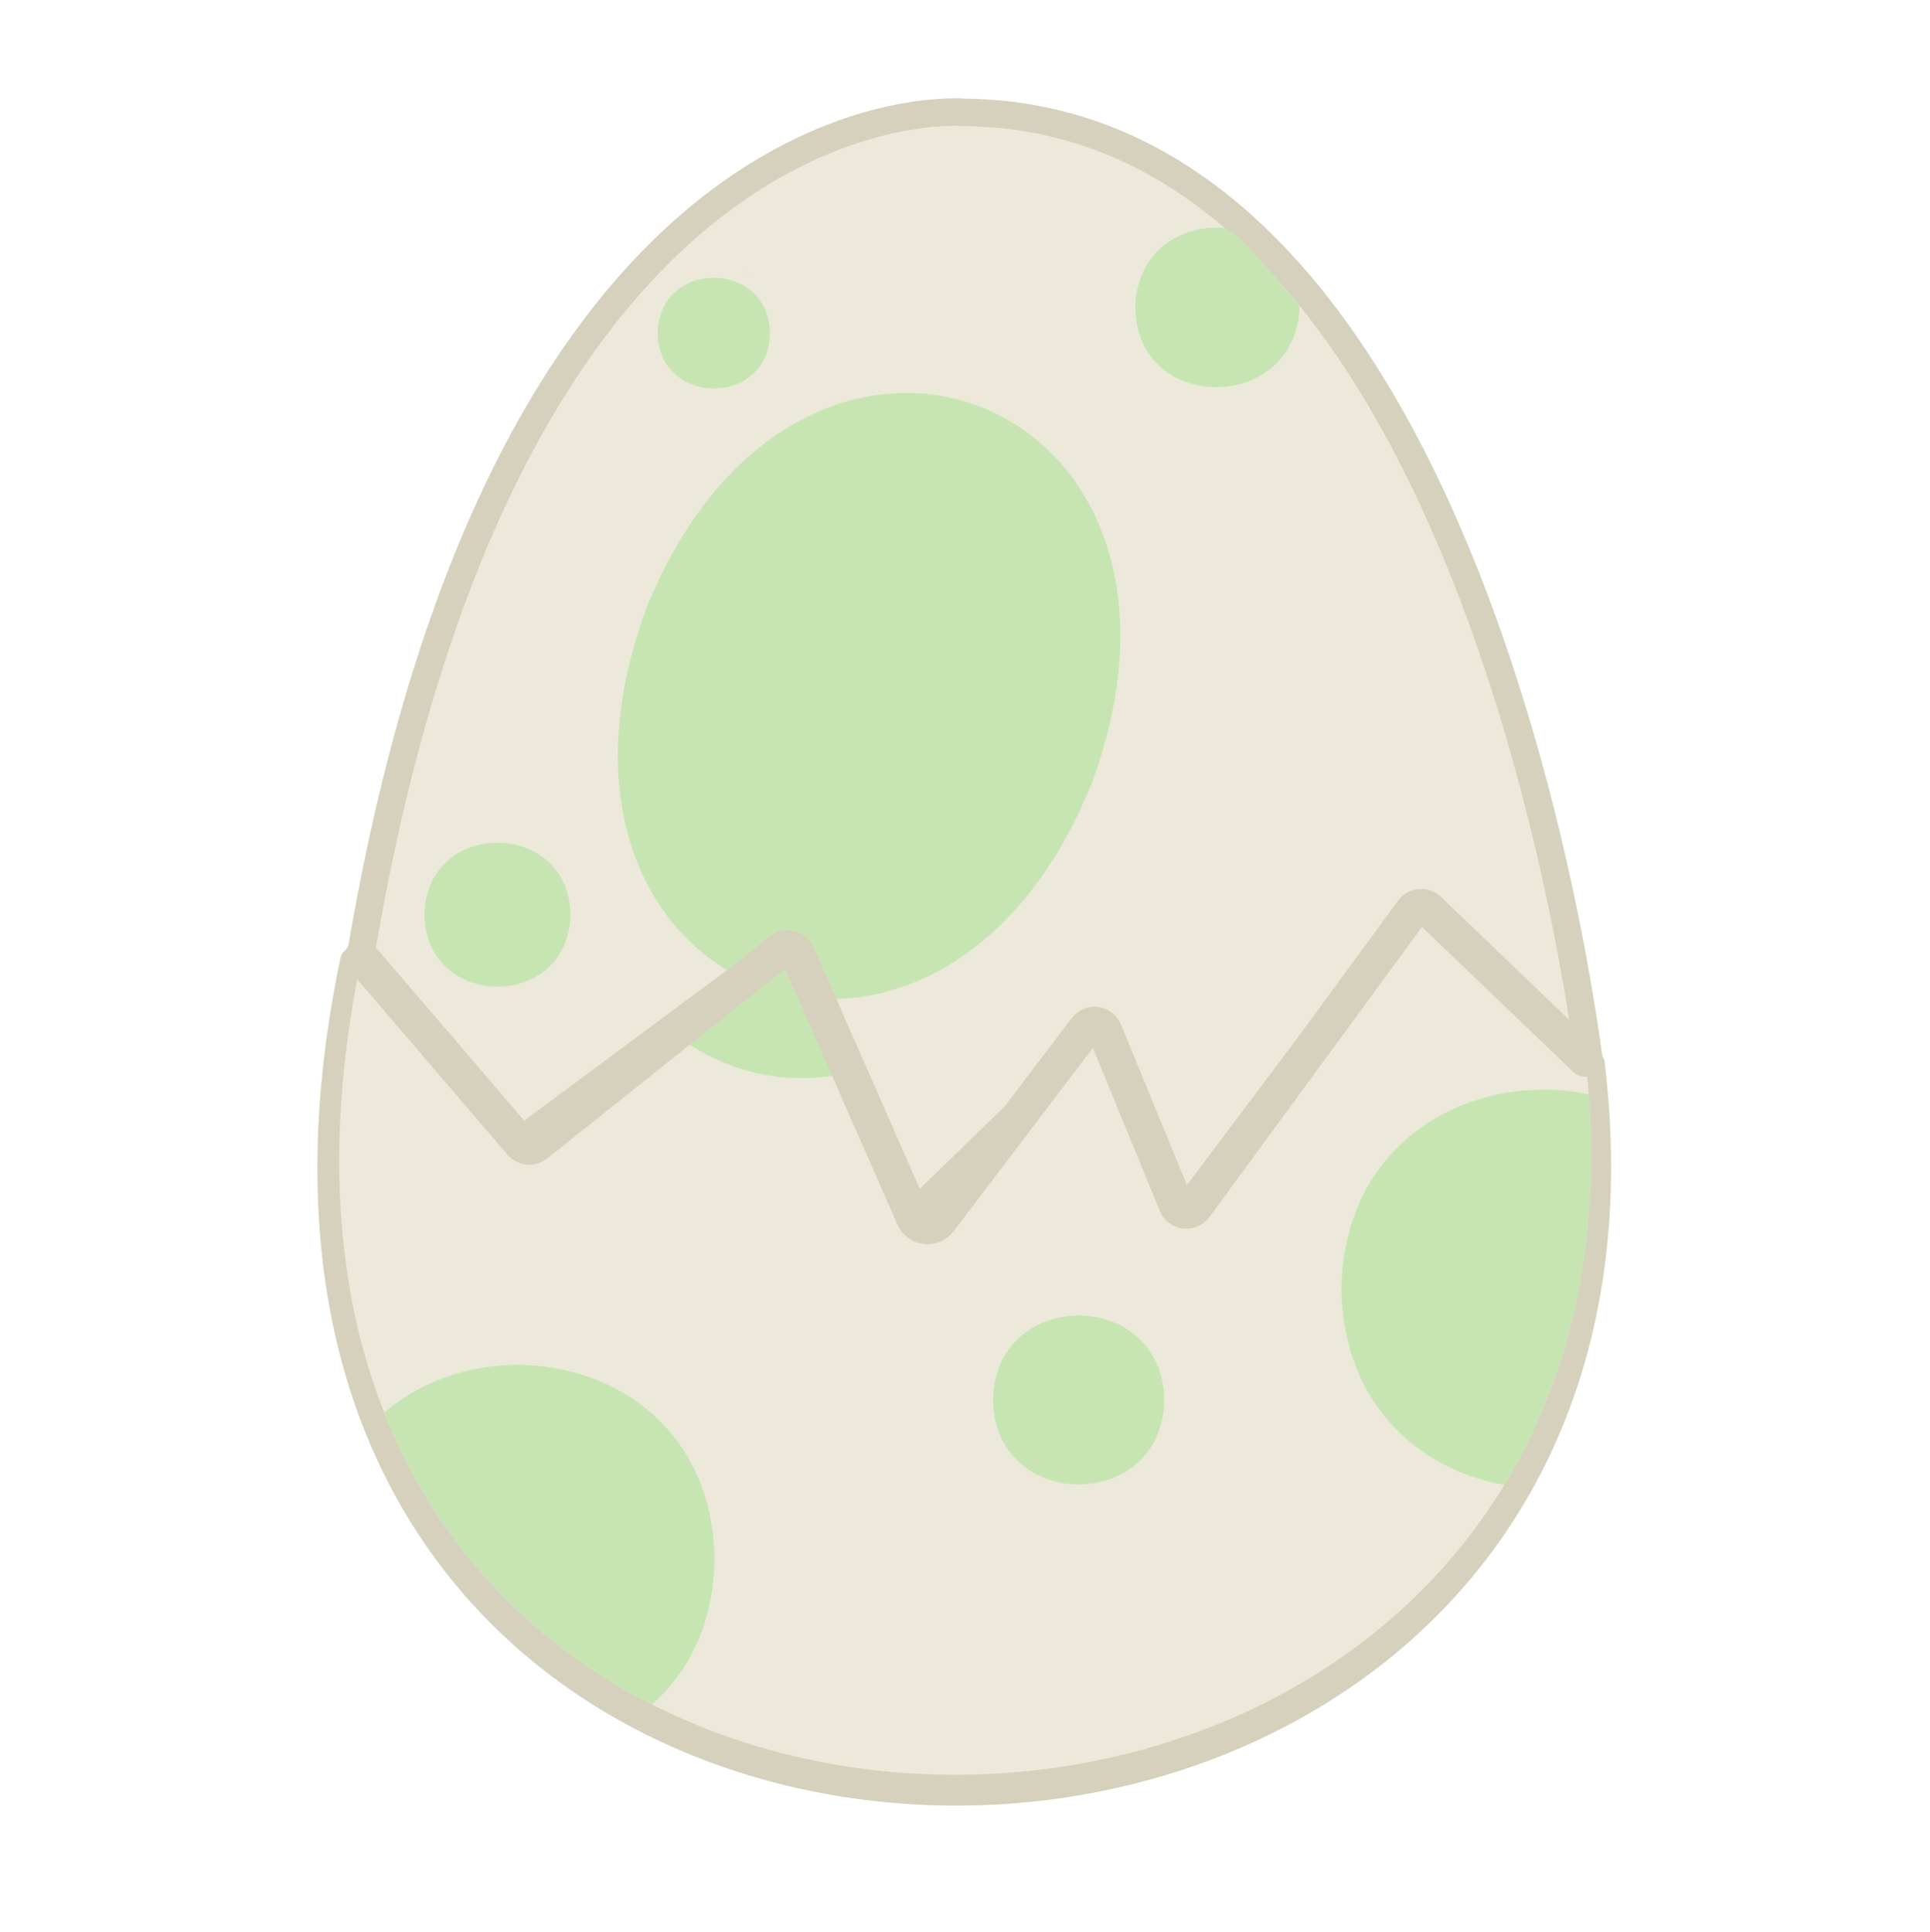 <?xml version="1.0" encoding="UTF-8"?>
<svg xmlns="http://www.w3.org/2000/svg"
  xmlns:xlink="http://www.w3.org/1999/xlink" viewBox="0 0 1052.32 1053.55">
  <defs>
    <style>
      .cls-1, .cls-2 {
        fill: #ece9da;
      }

      .cls-3 {
        stroke-linecap: round;
        stroke-linejoin: round;
        stroke-width: 19px;
      }

      .cls-3, .cls-4, .cls-5 {
        fill: none;
      }

      .cls-3, .cls-2 {
        stroke: #d6d1bc;
      }

      .cls-2 {
        stroke-miterlimit: 10;
        stroke-width: 15px;
      }

      .cls-5 {
        clip-path: url(#clippath);
      }

      .cls-6 {
        fill: #c7e5b3;
      }

      .cls-7 {
        fill: #d6d1bc;
      }
    </style>
    <clipPath id="clippath">
      <path class="cls-4" d="m855.1,522.19c127.98,582.57-785.27,605.82-657.97,0,121.44-600,533.83-601.82,657.97,0Z"/>
    </clipPath>
  </defs>
  <g id="huevo_3" data-name="huevo 3">
    <path class="cls-2" d="m526.16,61.28s-248.54-23.22-329.53,459.85l83.21,96.95c2.02,2.36,5.53,2.75,8.03.9l131.56-97.72c2.96-2.2,7.19-1.19,8.84,2.11l65.7,131.97c1.78,3.59,6.55,4.4,9.43,1.6l92.38-89.72c3-2.91,7.99-1.89,9.59,1.96l34.95,83.85c1.76,4.22,7.45,4.93,10.2,1.27l115.13-153.27c2.12-2.83,6.24-3.17,8.81-.74l93.21,88.15S811.02,64.34,526.16,61.28Z"/>
    <path class="cls-6" d="m351.86,333.23c-34.44,95.02-5.26,165.86,44.53,195.84,0,0,20.5-16.71,29.83-14.04,8.01,2.3,20.94,29.64,20.94,29.64,53.87,2.88,114.52-32.73,148.66-118.92,76.77-211.8-161-301.95-243.96-92.52Z"/>
    <path class="cls-6" d="m708.55,166.76c-1,58.4-88.57,59.52-89.56,1.13.53-31.02,25.29-45.56,48.54-43.62,0,0,4.28-.1,21.42,19.61,18.42,21.19,19.6,22.88,19.6,22.88Z"/>
    <path class="cls-6" d="m419.84,181.68c-.69,40.27-60.59,40.27-61.28,0,.69-40.27,60.59-40.27,61.28,0Z"/>
    <path class="cls-6" d="m311.07,498.79c-.89,52.36-78.77,52.35-79.66,0,.89-52.35,78.77-52.35,79.66,0Z"/>
  </g>
  <g id="huevo4">
    <g>
      <path class="cls-7" d="m406.36,148.5c.13.02.26.05.39.07.53.09,1.06.17,1.6.24.07,0,.13.02.2.02.16.02.31.03.47.04-3.44-.6-3.53-.55-2.66-.38Z"/>
      <path class="cls-7" d="m214.4,537.26c8.21,7.99,17.67,14.42,26.26,21.97,8.46,7.43,14.27,16.41,20.26,25.86,6.95,10.94,13.93,21.78,22.33,31.68,4.55,5.36,13.71,4.68,18.38,0,2.65-2.65,3.78-5.9,3.69-9.16-.03-.94.41-1.85,1.23-2.31,1.03-.58,1.96-1.35,2.74-2.31,6.25-7.75,12.96-15.11,20.01-22.13.17-.17.37-.32.58-.43,10.37-5.66,20.27-12.02,30.32-18.25,16.16-10.01,32.08-20.24,45.07-33.88.15-.16.33-.3.52-.42,4.35-2.56,8.52-5.4,12.91-7.92,3.28-1.88,6.68-3.76,10.04-5.77,1.32-.79,3.04-.28,3.67,1.12,10.03,22.12,18.38,44.99,29.7,66.52,6.38,12.13,9.81,25.26,15.02,37.88,5.15,12.49,13.84,23.82,16.22,37.28,1.11,6.28,8.42,10.19,14.26,9.31,6.91-1.04,10.42-6.15,11.27-12.77.31-2.45.78-4.85,1.36-7.21.12-.47.37-.9.72-1.23.08-.08.16-.15.24-.23,13.53-13.72,24.74-30.1,33.3-47.5.09-.18.2-.35.33-.51,8.72-10.32,17.29-20.55,27.79-29.29,4.02-3.35,8-6.73,11.94-10.16,1.24-1.08,3.17-.74,3.93.72,7.57,14.42,17.94,27.26,26.76,41.07,4.38,6.85,8.21,14.13,11.82,21.42.47.96.94,1.92,1.39,2.88.07.16.6,1.34.87,1.94.02.04.04.08.05.13.24.61.7,1.78.76,1.94.32.88.63,1.78.9,2.68l.08,1.2c-.44,2.96-.54,5.94-.18,8.9.71,5.78,3.55,10.89,9.54,12.54,5.25,1.44,12.19-.86,14.68-5.97,2.26-4.64,3-9.5,2.73-14.41-.02-.31.02-.63.11-.92.26-.82.54-1.63.85-2.44.03-.07.05-.13.08-.2.24-.53.49-1.07.75-1.59.6-1.21,1.21-2.41,1.86-3.6,1.56-2.86,3.25-5.65,5.02-8.38,5.87-9.06,12.49-17.63,18.8-26.38,8.59-11.93,18.81-22.86,28.28-34.1,9.92-11.77,19.95-23.44,30.27-34.87,8.29-9.18,16.77-18.2,25.52-26.95.83-.83,2.14-1,3.14-.38.63.39,1.26.78,1.9,1.19,11.42,7.34,21,16.94,32.11,25.22,2.15,1.61,4.35,3.16,6.56,4.68.51.35.87.88,1.02,1.49,2.6,9.9,11.35,18.73,18.8,24.71,8.72,7,16.3,15.71,26.32,22.86,2.82,2.01,5.27,3.15,5.68,6.6,65.43,549.03-816.89,550.16-689.28-57.15,0-.04.02-.08.02-.11.97-4.81,6.92-6.58,10.38-3.11l18.25,18.31"/>
      <g class="cls-5">
        <path class="cls-1" d="m406.36,148.5c.13.02.26.05.39.07.53.09,1.06.17,1.6.24.07,0,.13.02.2.02.16.02.31.03.47.04-3.44-.6-3.53-.55-2.66-.38Z"/>
        <path class="cls-1" d="m862.59,563.63c-6.77-4.21-13.34-8.74-19.58-13.75-7.69-6.17-16.76-15.37-19.03-25.65-2.48-1.7-4.94-3.43-7.36-5.23-11.11-8.28-20.69-17.88-32.11-25.22-1.22-.78-2.42-1.52-3.61-2.23-9.25,9.19-18.2,18.68-26.94,28.37-10.31,11.42-20.35,23.1-30.27,34.87-9.47,11.24-19.69,22.16-28.28,34.1-6.3,8.75-12.93,17.33-18.8,26.38-1.77,2.73-3.47,5.52-5.02,8.38-.65,1.19-1.26,2.39-1.86,3.6-.28.56-.54,1.12-.8,1.69-.38.99-.72,1.99-1.03,2.99.35,5.08-.37,10.09-2.7,14.89-2.49,5.12-9.43,7.42-14.68,5.97-5.99-1.65-8.84-6.75-9.54-12.54-.38-3.15-.25-6.33.27-9.48-.03-.12-.06-.24-.1-.36-.3-.99-.63-1.96-.98-2.93-.06-.17-.56-1.42-.78-2-.26-.58-.82-1.84-.9-2-.45-.97-.92-1.93-1.39-2.88-3.61-7.28-7.44-14.57-11.82-21.42-9.4-14.72-20.57-28.34-28.22-43.95-4.74,4.16-9.55,8.27-14.41,12.32-10.58,8.81-19.2,19.13-27.99,29.53-8.58,17.5-19.84,33.98-33.44,47.77-.25.25-.5.48-.76.71-.68,2.6-1.21,5.26-1.56,7.97-.85,6.62-4.36,11.73-11.27,12.77-5.84.88-13.15-3.03-14.26-9.31-2.38-13.46-11.06-24.79-16.22-37.28-5.21-12.62-8.64-25.75-15.02-37.88-11.77-22.38-20.33-46.22-30.9-69.15-4.14,2.59-8.42,4.94-12.51,7.28-4.49,2.57-8.75,5.48-13.2,8.09-13.03,13.76-29.04,24.06-45.3,34.13-10.16,6.29-18.64,14.3-29.13,20.01-7.15,7.09-15.45,12.95-21.78,20.8-1.11,1.38-2.54,2.35-4.13,2.97.59,3.8-.43,7.72-3.53,10.82-4.68,4.68-13.84,5.36-18.38,0-8.4-9.9-15.39-20.74-22.33-31.68-6-9.45-11.81-18.42-20.26-25.86-8.59-7.55-18.05-13.98-26.26-21.97-5.75-5.59-11.21-11.47-16.83-17.18-.14.7-.29,1.39-.43,2.09-124.21,591.12,742.19,583.33,665.46,41.45Z"/>
        <path class="cls-6" d="m462.12,581.84c-11.77-22.38-20.33-46.22-30.9-69.15-4.14,2.59-8.42,4.94-12.51,7.28-4.49,2.57-8.75,5.48-13.2,8.09-12.14,12.82-26.86,22.64-41.97,32.06,27.01,23.79,63.56,33.26,100.12,24.8-.5-1.03-1-2.05-1.54-3.07Z"/>
        <path class="cls-6" d="m240.66,559.23c-8.26-7.25-17.31-13.5-25.29-21.06-.12,1.28-.21,2.58-.24,3.93.47,27.72,22.53,40.76,43.32,39.12-5.17-8.02-10.5-15.58-17.79-21.98Z"/>
        <path class="cls-6" d="m634.87,763.46c-1.05,61.42-92.41,61.41-93.45,0,1.05-61.42,92.41-61.41,93.45,0Z"/>
        <path class="cls-6" d="m951.98,702.95c-2.48,144.99-218.14,144.96-220.6,0,2.48-144.98,218.14-144.96,220.6,0Z"/>
        <path class="cls-6" d="m389.62,850.21c-2.41,141.21-212.46,141.19-214.85,0,2.41-141.21,212.46-141.18,214.85,0Z"/>
      </g>
      <path class="cls-3" d="m197.14,522.19l86.79,101.39c2.13,2.49,5.85,2.84,8.42.8l133.22-106.29c3.12-2.49,7.76-1.35,9.37,2.31l63.07,143.59c2.58,5.87,10.51,6.81,14.38,1.7l79.55-104.75c2.85-3.75,8.69-2.98,10.47,1.37l38.81,94.51c1.81,4.4,7.73,5.12,10.54,1.28l118.21-161.37c2.16-2.94,6.4-3.34,9.06-.85l85.37,81.86"/>
    </g>
  </g>
</svg>